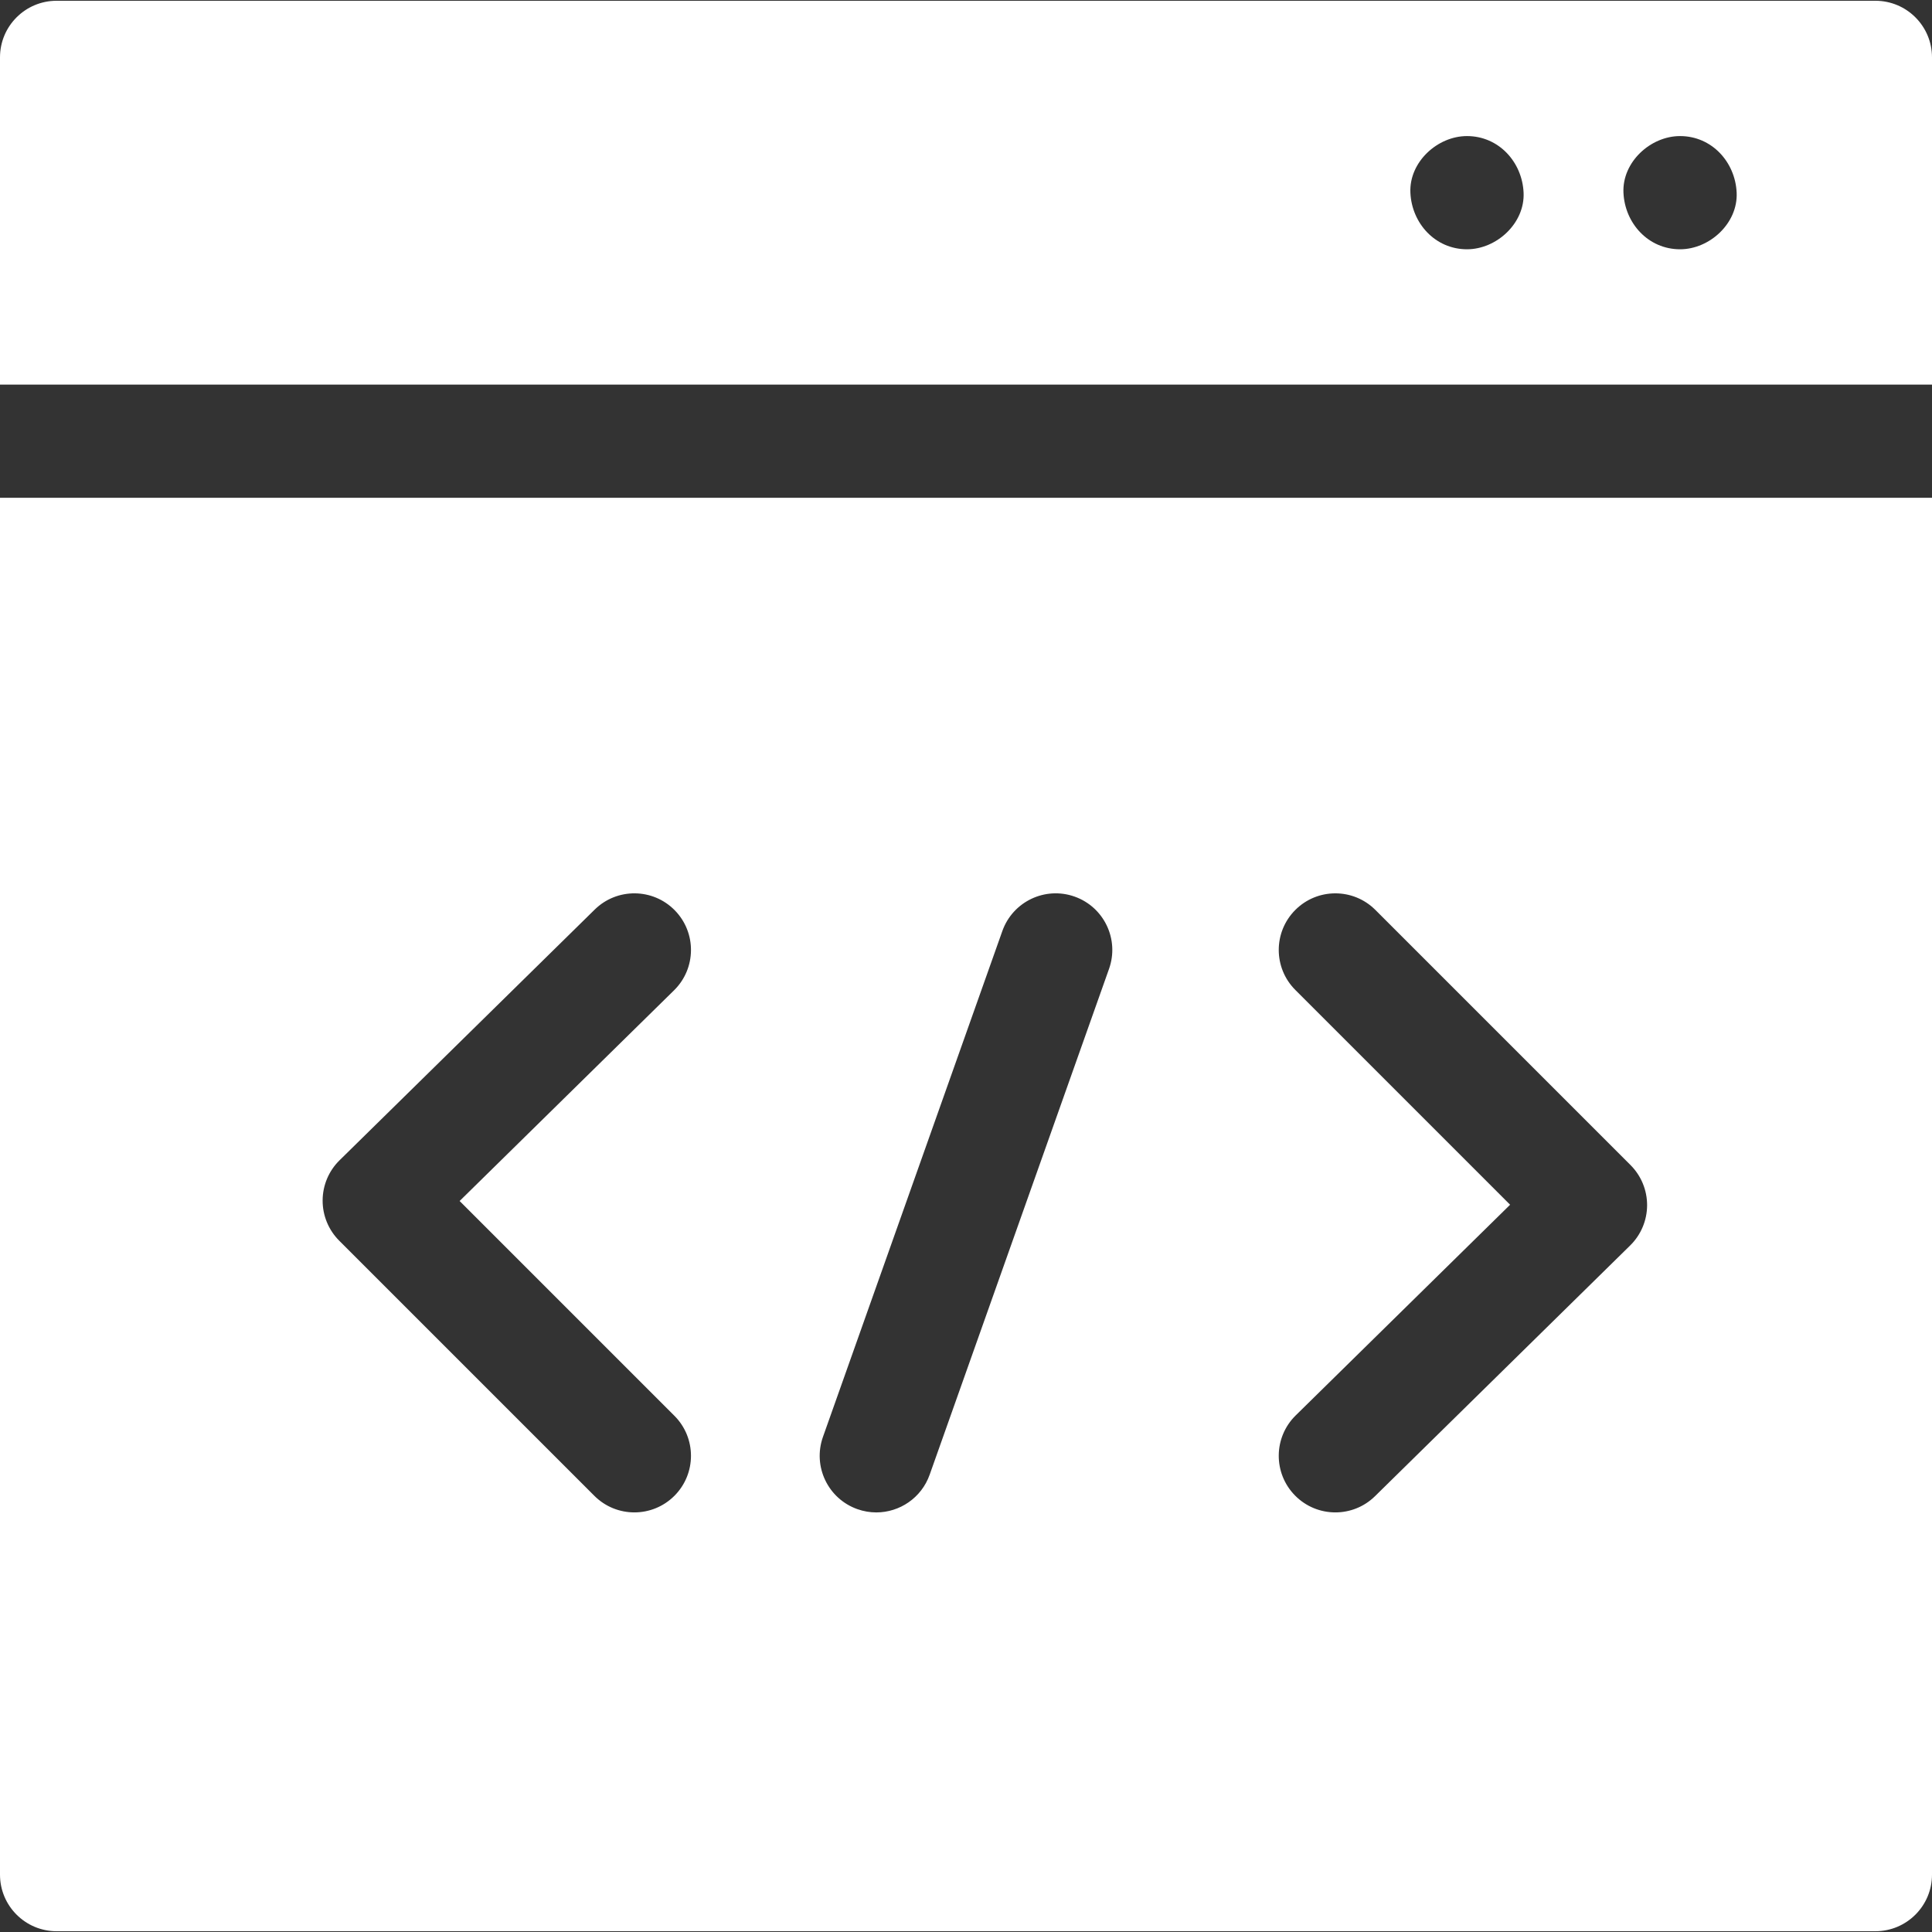 <?xml version="1.0"?>
<svg xmlns="http://www.w3.org/2000/svg" xmlns:xlink="http://www.w3.org/1999/xlink" xmlns:svgjs="http://svgjs.com/svgjs" version="1.1" width="512" height="512" x="0" y="0" viewBox="0 0 512 512" style="enable-background:new 0 0 512 512" xml:space="preserve" class=""><rect x="0" y="0" width="512" height="512" fill="#333333" stroke="none"/><g><g xmlns="http://www.w3.org/2000/svg"><path d="m0 131.919v364.876c0 8.284 6.716 15 15 15h482c8.284 0 15-6.716 15-15v-364.876zm343.277 109.22c5.857-5.858 15.355-5.858 21.213 0l67.616 67.616c2.829 2.829 4.411 6.671 4.394 10.672s-1.633 7.829-4.487 10.633l-67.616 66.44c-2.92 2.87-6.718 4.301-10.512 4.301-3.884 0-7.764-1.498-10.7-4.487-5.807-5.909-5.723-15.406.187-21.212l56.822-55.834-56.916-56.917c-5.859-5.857-5.859-15.354-.001-21.212zm-125.184 139.65 47.539-134.057c2.77-7.807 11.342-11.892 19.151-9.124 7.808 2.769 11.893 11.343 9.124 19.15l-47.539 134.056c-2.182 6.15-7.965 9.991-14.138 9.991-1.664 0-3.355-.279-5.014-.867-7.807-2.767-11.892-11.342-9.123-19.149zm-128.106-73.302 67.616-66.44c5.909-5.807 15.407-5.722 21.212.186 5.807 5.909 5.723 15.406-.187 21.212l-56.822 55.834 56.916 56.917c5.858 5.858 5.858 15.355 0 21.213-2.929 2.929-6.768 4.394-10.606 4.394s-7.678-1.464-10.606-4.394l-67.616-67.616c-2.829-2.829-4.411-6.671-4.394-10.672s1.633-7.83 4.487-10.634z" fill="#ffffff" data-original="#000000" style="" class=""/><g><path d="m497 .204h-482c-8.284 0-15 6.716-15 15v86.715h512v-86.715c0-8.284-6.716-15-15-15zm-108.232 65.858c-8.409 0-14.636-6.873-15-15-.363-8.101 7.154-15 15-15 8.409 0 14.636 6.873 15 15 .363 8.1-7.154 15-15 15zm56.464 0c-8.409 0-14.636-6.873-15-15-.363-8.101 7.154-15 15-15 8.409 0 14.636 6.873 15 15 .363 8.1-7.154 15-15 15z" fill="#ffffff" data-original="#000000" style="" class=""/></g></g></g></svg>
